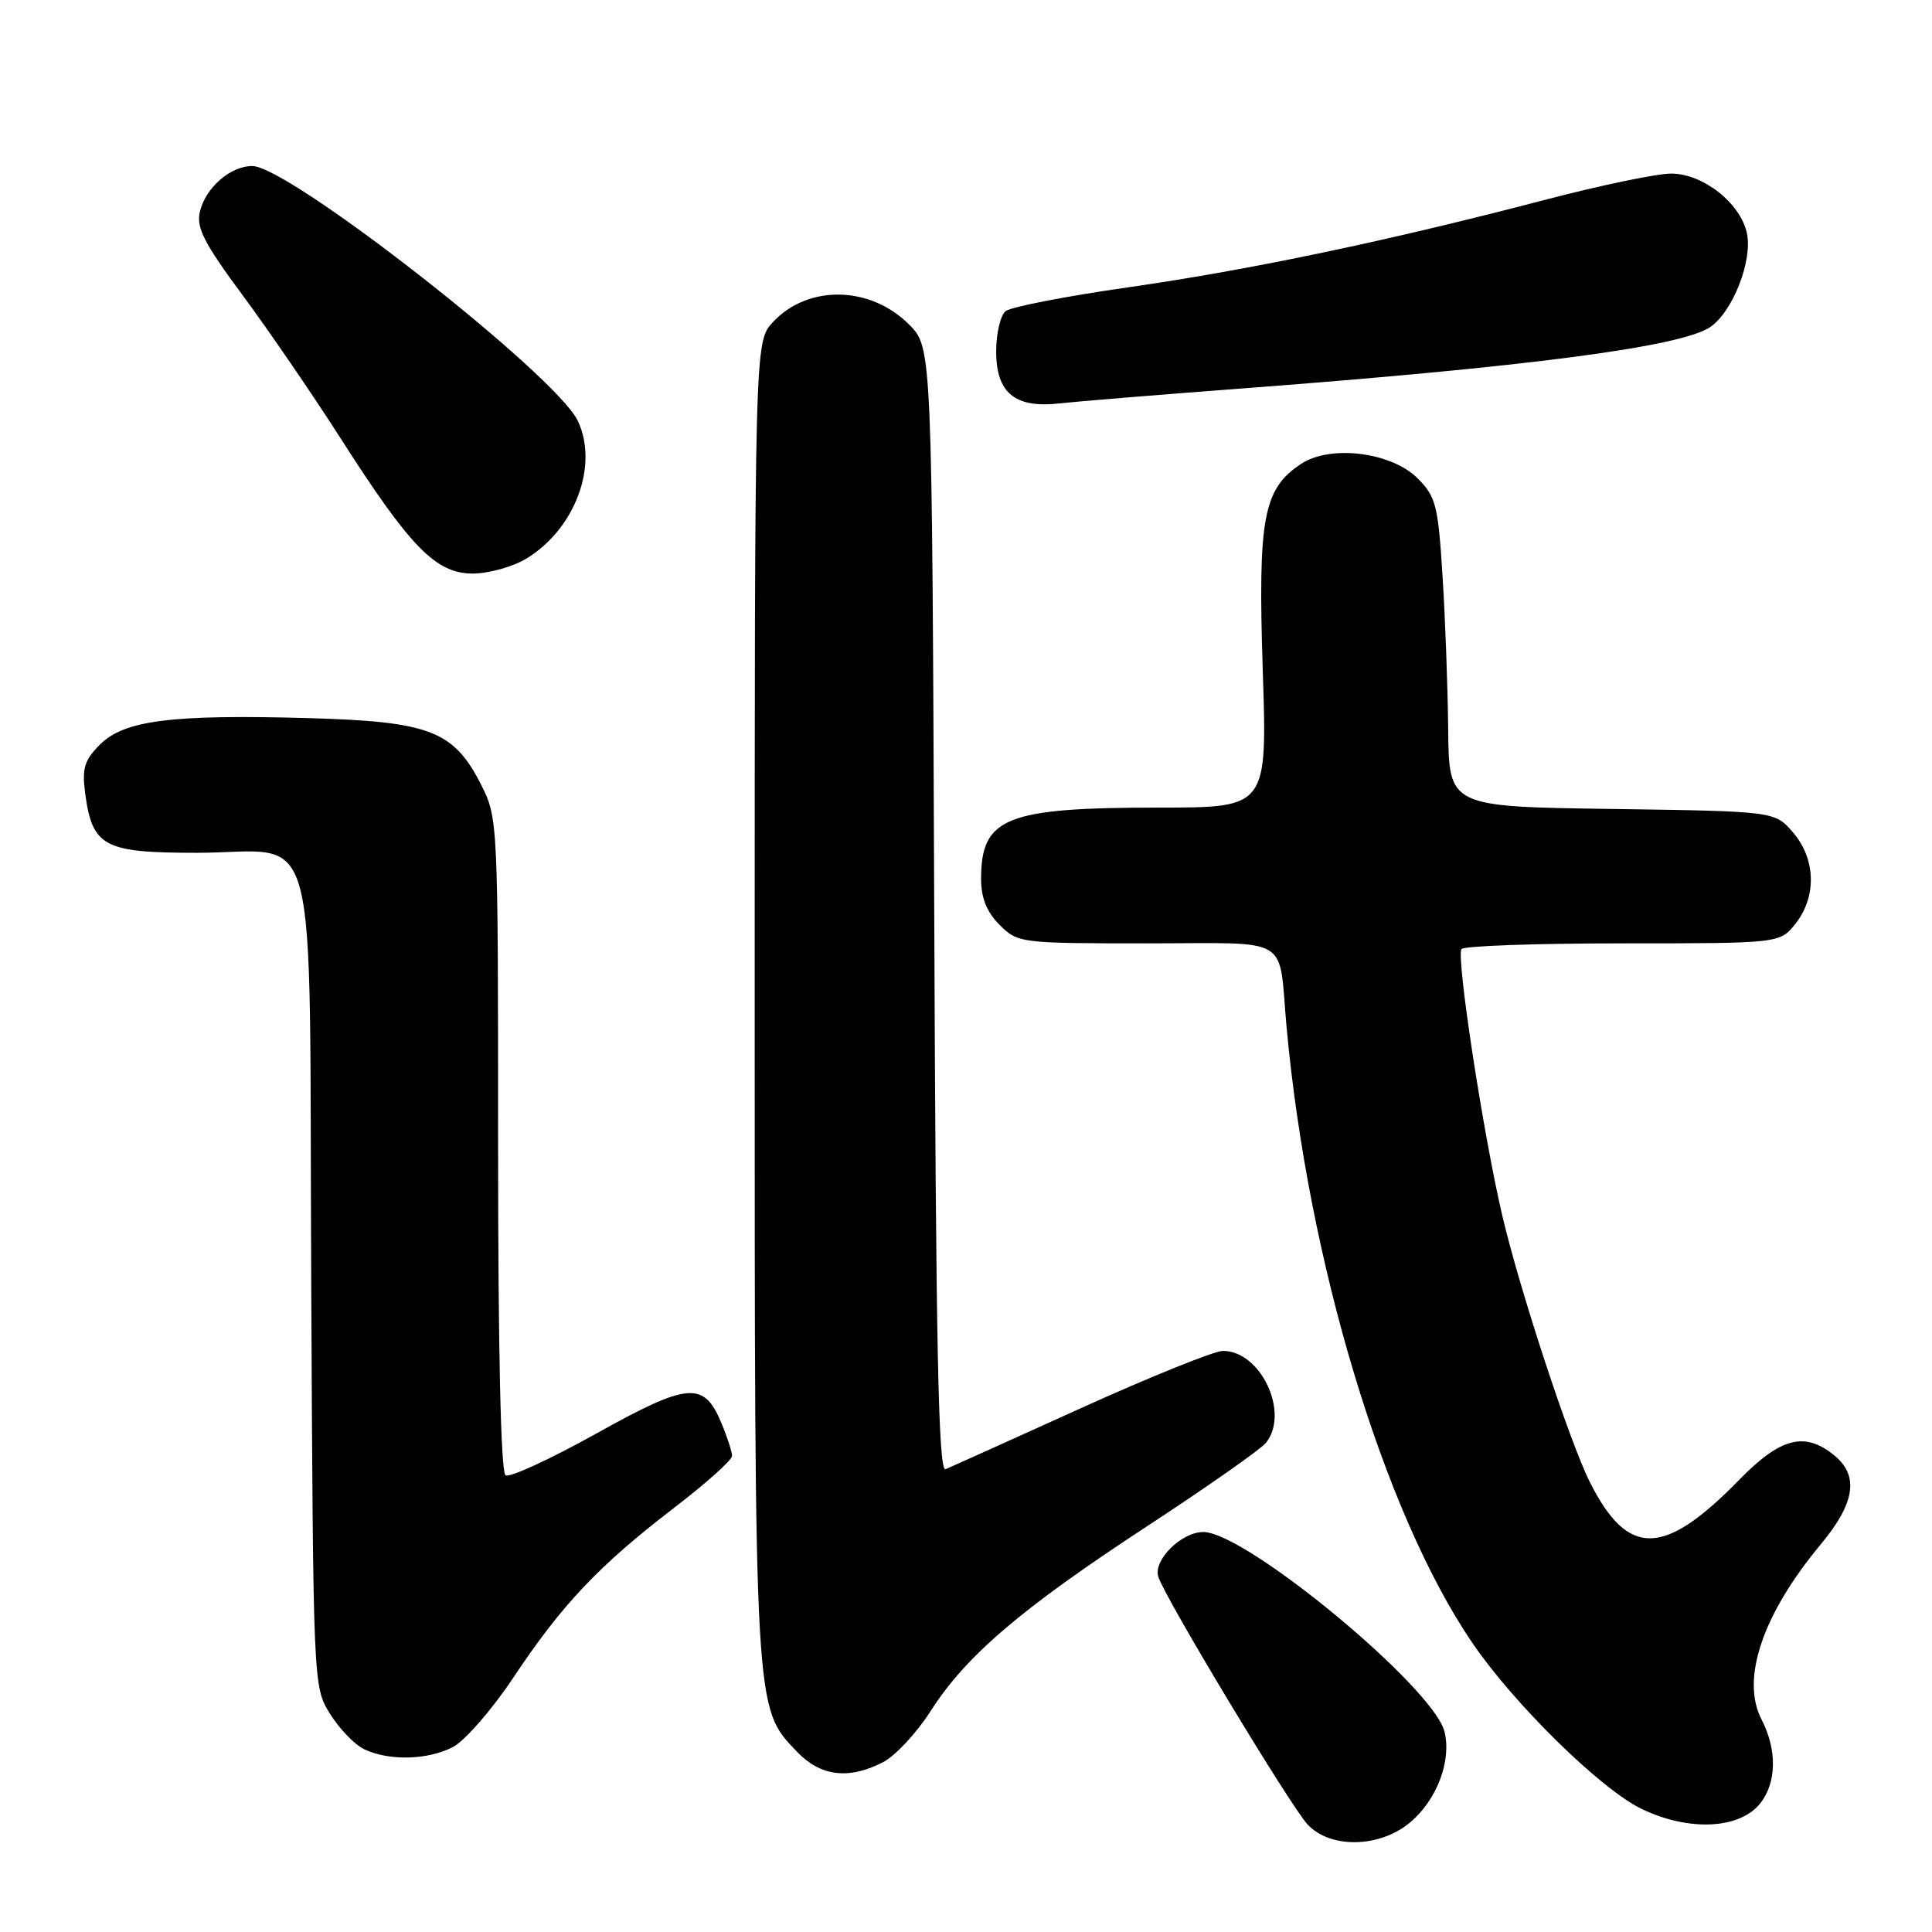 <?xml version="1.0" encoding="UTF-8" standalone="no"?>
<!DOCTYPE svg PUBLIC "-//W3C//DTD SVG 1.1//EN" "http://www.w3.org/Graphics/SVG/1.1/DTD/svg11.dtd" >
<svg xmlns="http://www.w3.org/2000/svg" xmlns:xlink="http://www.w3.org/1999/xlink" version="1.1" viewBox="0 0 256 256">
 <g >
 <path fill="currentColor"
d=" M 186.86 241.47 C 190.41 238.48 192.36 233.30 191.40 229.44 C 189.92 223.57 165.07 203.01 159.44 203.00 C 156.54 203.00 152.78 206.74 153.48 208.93 C 154.37 211.75 170.96 239.26 173.26 241.75 C 176.27 244.99 182.83 244.86 186.86 241.47 Z  M 233.21 238.99 C 235.42 236.25 235.50 231.87 233.41 227.83 C 230.65 222.48 233.54 213.92 241.23 204.67 C 245.83 199.15 246.37 195.53 243.01 192.81 C 239.12 189.66 235.92 190.49 230.46 196.08 C 220.46 206.32 215.72 206.40 210.68 196.42 C 208.00 191.11 201.36 170.91 199.05 161.03 C 196.52 150.20 192.95 126.89 193.65 125.76 C 193.91 125.34 203.51 125.00 214.99 125.00 C 235.85 125.00 235.85 125.00 237.93 122.37 C 240.74 118.79 240.60 113.81 237.59 110.31 C 235.18 107.50 235.18 107.50 213.59 107.19 C 192.00 106.89 192.00 106.89 191.89 96.69 C 191.84 91.09 191.50 81.90 191.14 76.27 C 190.56 66.96 190.26 65.80 187.84 63.38 C 184.36 59.91 176.33 58.90 172.43 61.45 C 167.38 64.76 166.67 68.58 167.32 88.75 C 167.92 107.00 167.92 107.00 153.71 107.01 C 133.23 107.01 130.00 108.31 130.00 116.48 C 130.00 118.98 130.75 120.85 132.45 122.55 C 134.87 124.96 135.19 125.00 151.94 125.00 C 171.43 125.00 169.36 123.77 170.47 136.00 C 173.31 167.14 183.33 200.41 195.09 217.69 C 200.62 225.80 212.10 237.07 217.50 239.68 C 223.73 242.69 230.46 242.39 233.21 238.99 Z  M 117.03 233.49 C 118.64 232.65 121.47 229.61 123.31 226.73 C 128.01 219.38 135.25 213.20 152.00 202.23 C 159.97 197.01 167.06 192.04 167.75 191.18 C 170.92 187.22 167.07 179.00 162.04 179.00 C 160.92 179.00 152.46 182.41 143.25 186.58 C 134.04 190.76 125.95 194.40 125.29 194.68 C 124.34 195.07 124.01 178.60 123.79 120.61 C 123.50 46.04 123.50 46.04 120.45 42.99 C 115.30 37.84 107.04 37.70 102.41 42.69 C 100.00 45.29 100.00 45.29 100.00 132.49 C 100.00 227.50 99.93 226.18 105.63 232.14 C 108.75 235.39 112.48 235.84 117.03 233.49 Z  M 60.00 231.50 C 61.59 230.68 65.21 226.52 68.05 222.25 C 74.47 212.60 79.35 207.45 89.25 199.85 C 93.51 196.59 97.00 193.47 97.00 192.92 C 97.00 192.38 96.37 190.42 95.59 188.56 C 93.26 182.97 91.22 183.15 78.96 189.98 C 72.92 193.34 67.53 195.83 66.99 195.49 C 66.36 195.11 66.00 178.99 66.00 151.65 C 66.00 108.80 65.98 108.38 63.75 103.98 C 60.11 96.81 56.95 95.60 40.74 95.15 C 22.70 94.65 16.46 95.45 13.24 98.66 C 11.17 100.74 10.85 101.81 11.29 105.15 C 12.24 112.19 13.76 113.00 26.04 113.00 C 42.65 113.00 40.93 106.56 41.24 170.00 C 41.50 223.40 41.50 223.51 43.73 227.09 C 44.96 229.06 46.98 231.17 48.23 231.77 C 51.51 233.35 56.65 233.23 60.00 231.50 Z  M 69.76 74.01 C 76.22 70.07 79.35 61.65 76.56 55.76 C 73.68 49.69 38.30 22.00 33.43 22.00 C 30.52 22.00 27.23 24.87 26.48 28.08 C 25.99 30.16 27.06 32.25 32.12 39.08 C 35.55 43.71 41.38 52.22 45.08 58.00 C 54.37 72.54 57.75 76.00 62.65 76.00 C 64.77 75.99 67.97 75.10 69.76 74.01 Z  M 164.50 51.48 C 202.33 48.62 222.58 45.98 226.56 43.37 C 229.56 41.40 232.27 34.52 231.47 30.89 C 230.60 26.89 225.64 23.00 221.43 23.00 C 219.55 23.00 212.05 24.56 204.76 26.47 C 183.90 31.93 165.75 35.74 149.50 38.07 C 141.25 39.25 133.94 40.67 133.25 41.23 C 132.56 41.79 132.00 44.19 132.00 46.57 C 132.00 52.08 134.50 54.12 140.41 53.45 C 142.66 53.20 153.50 52.31 164.50 51.48 Z "/>
</g>
</svg>